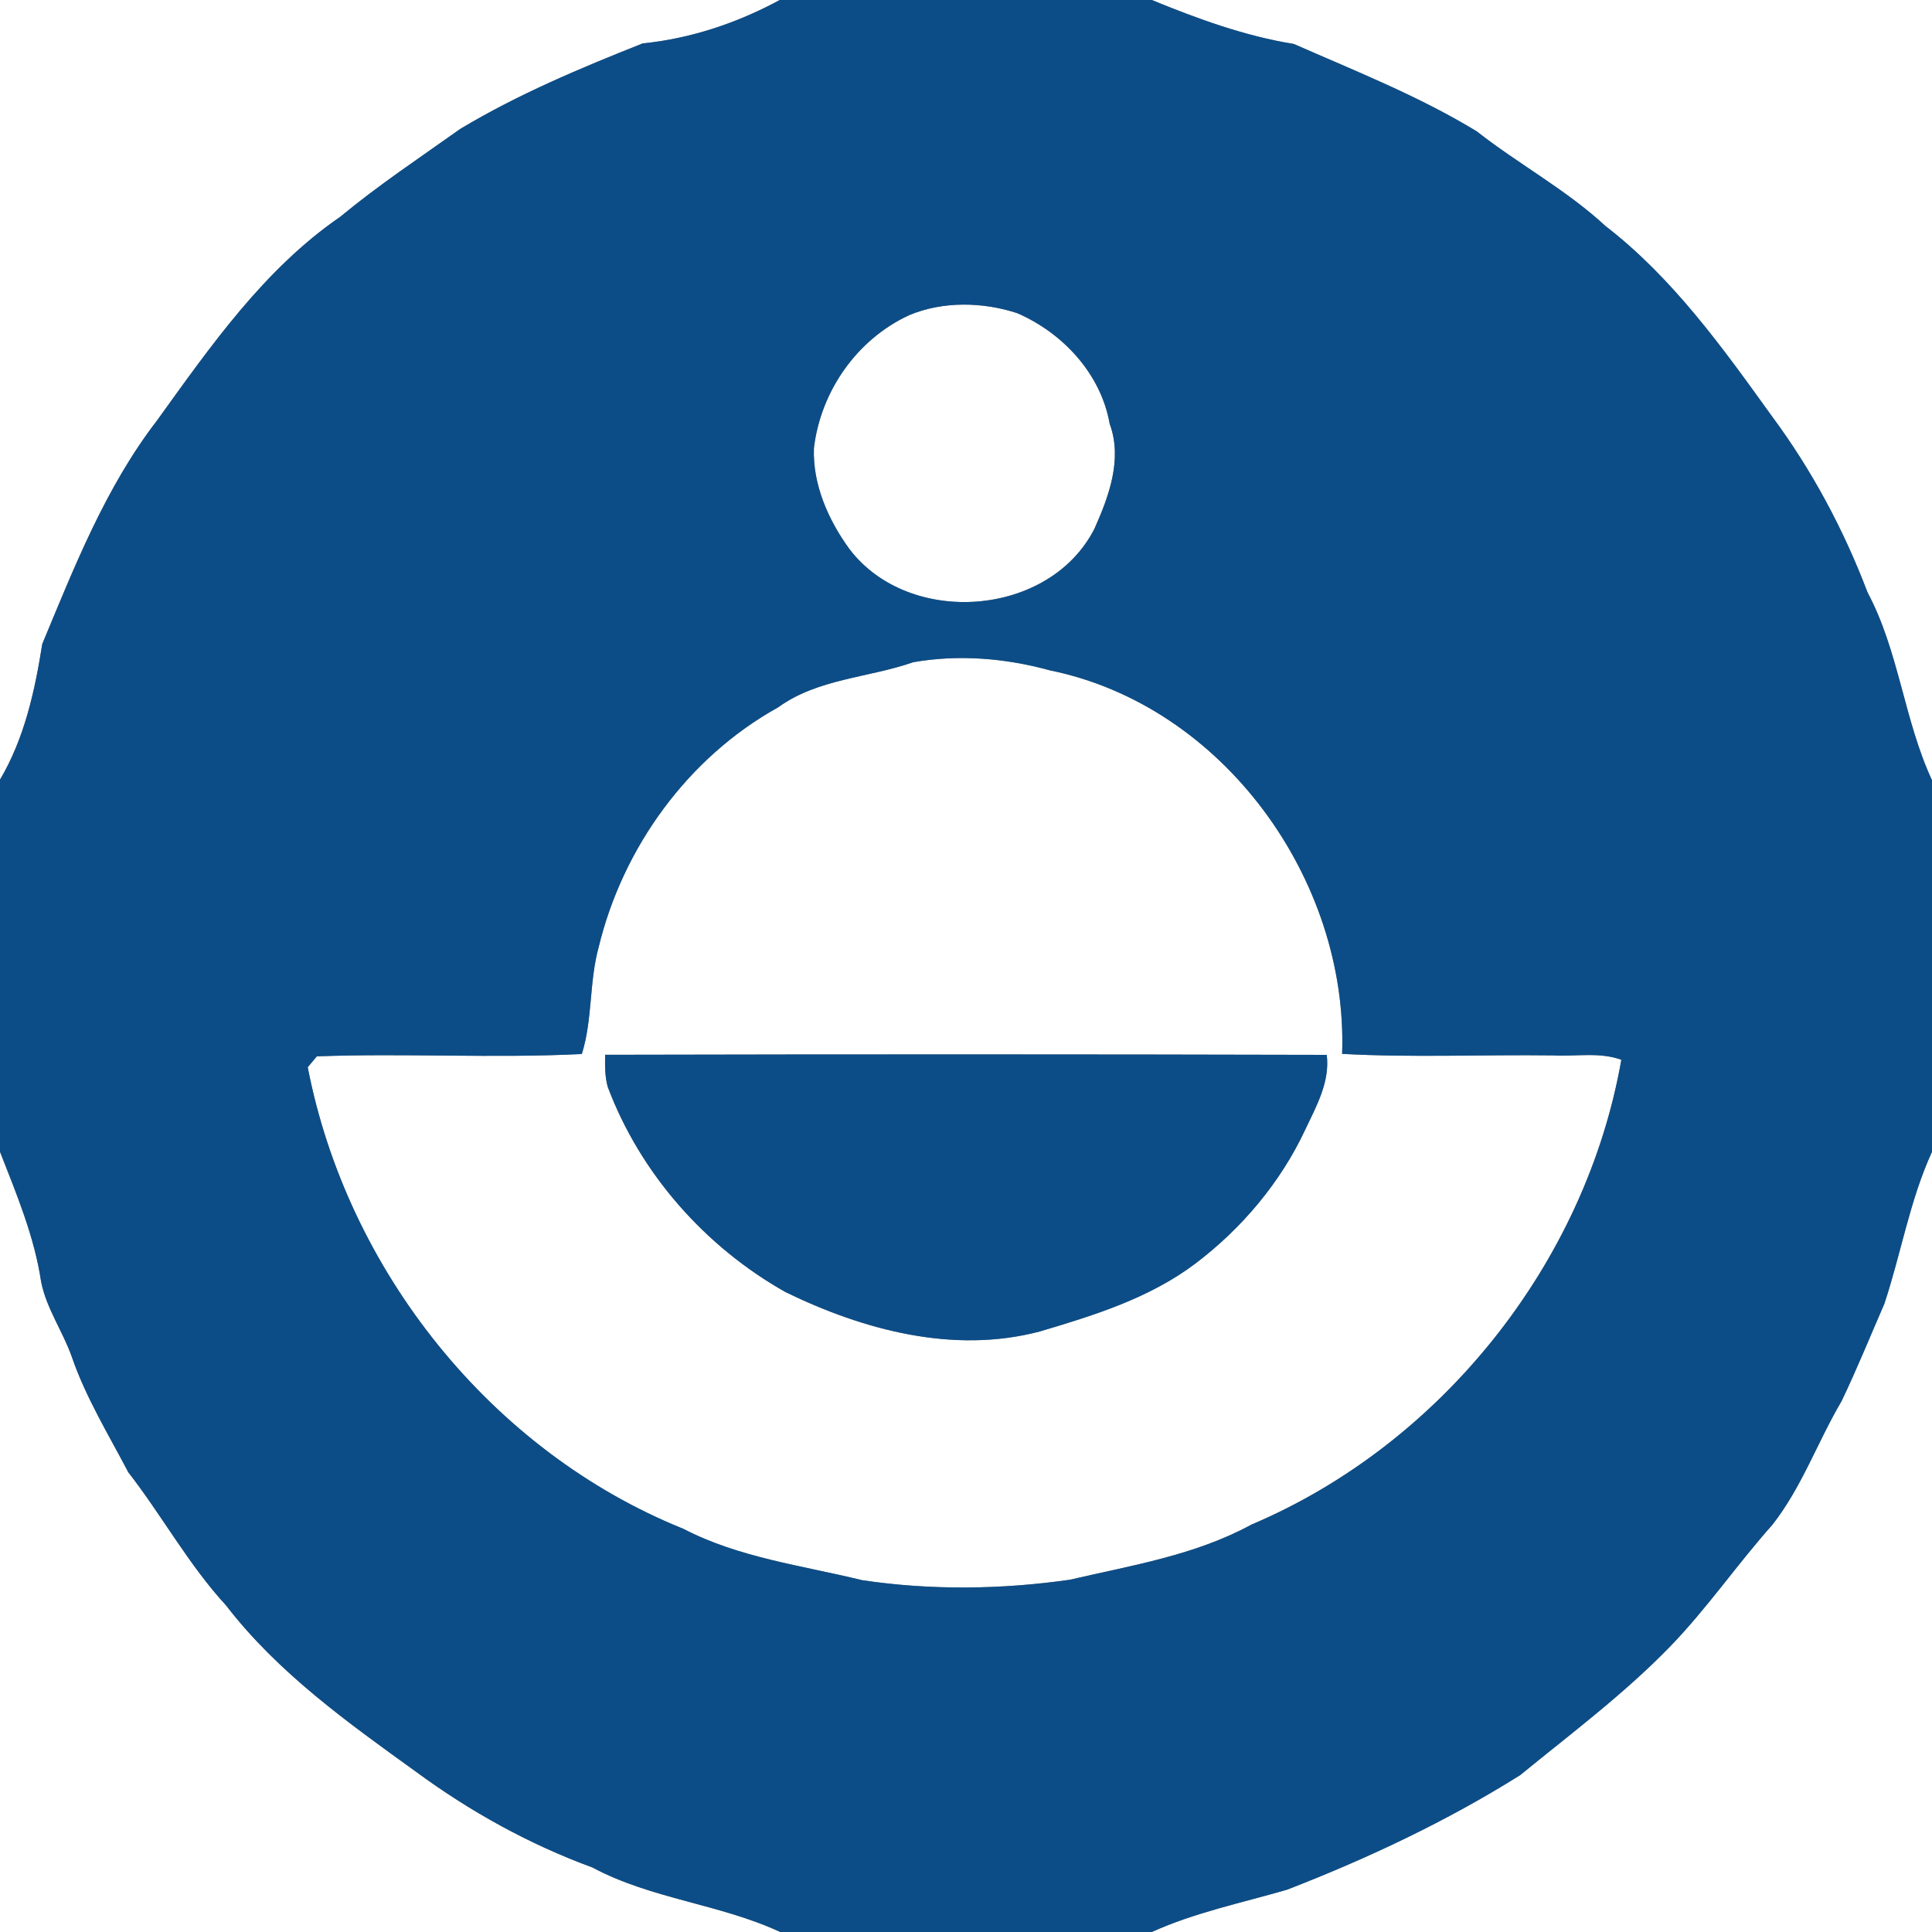 <?xml version="1.0" encoding="UTF-8" ?>
<!DOCTYPE svg PUBLIC "-//W3C//DTD SVG 1.1//EN" "http://www.w3.org/Graphics/SVG/1.1/DTD/svg11.dtd">
<svg width="250pt" height="250pt" viewBox="0 0 250 250" version="1.1" xmlns="http://www.w3.org/2000/svg">
<rect x="0" y="0" width="250" height="250" fill="#808080" stroke="none"/>
<g id="#ffffffff">
<path fill="#ffffff" opacity="1.00" d=" M 0.00 0.00 L 100.90 0.00 C 95.39 2.98 89.39 4.99 83.15 5.62 C 75.08 8.83 67.02 12.20 59.56 16.68 C 54.33 20.40 48.98 23.95 44.03 28.05 C 34.16 34.84 27.22 44.84 20.32 54.41 C 13.65 63.07 9.63 73.34 5.47 83.33 C 4.51 89.41 3.17 95.52 0.00 100.89 L 0.00 0.00 Z" />
<path fill="#ffffff" opacity="1.00" d=" M 149.04 0.00 L 250.00 0.00 L 250.00 100.96 C 246.37 93.15 245.73 84.29 241.66 76.66 C 238.58 68.54 234.45 60.82 229.27 53.84 C 222.91 45.00 216.46 35.97 207.75 29.25 C 202.66 24.54 196.51 21.25 191.08 16.99 C 183.59 12.43 175.42 9.21 167.42 5.69 C 161.06 4.66 154.99 2.44 149.04 0.00 Z" />
<path fill="#ffffff" opacity="1.00" d=" M 117.63 40.79 C 122.01 38.95 127.14 39.06 131.62 40.52 C 137.52 43.07 142.46 48.37 143.59 54.83 C 145.28 59.39 143.50 64.20 141.63 68.40 C 135.81 79.88 117.63 81.20 109.92 71.05 C 107.19 67.31 105.14 62.68 105.32 57.98 C 106.20 50.63 110.86 43.93 117.63 40.79 Z" />
<path fill="#ffffff" opacity="1.00" d=" M 118.17 85.69 C 124.04 84.66 130.11 85.16 135.84 86.74 C 158.26 91.29 174.47 113.81 173.67 136.37 C 182.76 136.87 191.89 136.45 200.99 136.57 C 203.91 136.73 207.01 136.10 209.80 137.14 C 205.18 163.41 186.53 186.86 161.94 197.28 C 154.64 201.26 146.42 202.56 138.43 204.42 C 129.55 205.69 120.46 205.80 111.58 204.48 C 103.78 202.57 95.65 201.58 88.43 197.83 C 63.50 187.78 44.91 164.35 39.82 138.10 C 40.11 137.75 40.70 137.04 41.00 136.69 C 52.42 136.27 63.88 136.96 75.29 136.39 C 76.70 131.88 76.22 127.08 77.47 122.55 C 80.59 109.65 89.03 98.00 100.69 91.53 C 105.82 87.81 112.37 87.72 118.17 85.69 M 78.30 136.49 C 78.29 137.88 78.26 139.29 78.64 140.64 C 82.86 151.86 91.24 161.33 101.65 167.20 C 111.74 172.11 123.37 175.23 134.52 172.30 C 141.54 170.22 148.73 167.99 154.66 163.52 C 160.68 158.97 165.71 153.00 168.91 146.15 C 170.35 143.11 172.11 139.99 171.68 136.50 C 140.55 136.42 109.42 136.42 78.30 136.49 Z" />
<path fill="#ffffff" opacity="1.00" d=" M 0.00 149.04 C 2.14 154.51 4.45 160.01 5.32 165.85 C 6.00 169.30 8.10 172.23 9.27 175.51 C 11.08 180.80 14.02 185.58 16.60 190.51 C 20.98 196.14 24.41 202.48 29.26 207.75 C 35.97 216.47 45.01 222.90 53.84 229.27 C 60.84 234.42 68.50 238.66 76.66 241.65 C 84.29 245.74 93.15 246.37 100.96 250.00 L 0.00 250.00 L 0.00 149.04 Z" />
<path fill="#ffffff" opacity="1.00" d=" M 243.83 168.72 C 246.00 162.20 247.12 155.32 250.00 149.04 L 250.00 250.00 L 149.04 250.00 C 154.63 247.47 160.69 246.23 166.56 244.52 C 177.02 240.46 187.20 235.67 196.71 229.70 C 203.29 224.32 210.15 219.20 216.09 213.08 C 220.88 208.14 224.77 202.44 229.34 197.31 C 233.15 192.46 235.19 186.57 238.30 181.30 C 240.28 177.17 242.00 172.92 243.83 168.72 Z" />
</g>
<g id="#0c4d87ff">
<path fill="#0c4d87" opacity="1.00" d=" M 100.90 0.00 L 149.04 0.00 C 154.99 2.44 161.06 4.66 167.42 5.69 C 175.42 9.21 183.59 12.43 191.08 16.99 C 196.51 21.25 202.66 24.54 207.75 29.25 C 216.46 35.97 222.91 45.00 229.27 53.84 C 234.45 60.82 238.58 68.54 241.66 76.66 C 245.73 84.29 246.37 93.15 250.00 100.96 L 250.00 149.04 C 247.12 155.32 246.00 162.20 243.83 168.72 C 242.00 172.92 240.28 177.17 238.30 181.30 C 235.19 186.57 233.15 192.46 229.34 197.31 C 224.77 202.44 220.88 208.14 216.09 213.08 C 210.15 219.20 203.29 224.32 196.71 229.70 C 187.20 235.67 177.02 240.46 166.56 244.52 C 160.69 246.23 154.63 247.47 149.04 250.00 L 100.96 250.00 C 93.15 246.37 84.29 245.74 76.66 241.65 C 68.50 238.66 60.84 234.42 53.84 229.27 C 45.01 222.90 35.97 216.47 29.26 207.75 C 24.41 202.48 20.98 196.14 16.60 190.51 C 14.02 185.58 11.08 180.80 9.27 175.51 C 8.10 172.23 6.00 169.30 5.32 165.85 C 4.45 160.01 2.14 154.51 0.00 149.04 L 0.00 100.89 C 3.17 95.52 4.51 89.41 5.47 83.33 C 9.63 73.34 13.65 63.07 20.32 54.41 C 27.22 44.84 34.16 34.84 44.03 28.05 C 48.98 23.95 54.33 20.40 59.56 16.68 C 67.02 12.20 75.08 8.83 83.15 5.62 C 89.39 4.99 95.39 2.98 100.90 0.00 M 117.63 40.79 C 110.86 43.93 106.20 50.63 105.32 57.98 C 105.14 62.68 107.19 67.31 109.92 71.05 C 117.63 81.20 135.81 79.88 141.63 68.40 C 143.50 64.20 145.28 59.39 143.59 54.83 C 142.46 48.37 137.52 43.07 131.62 40.52 C 127.14 39.06 122.01 38.95 117.63 40.79 M 118.17 85.69 C 112.37 87.72 105.82 87.81 100.69 91.53 C 89.03 98.00 80.59 109.65 77.47 122.55 C 76.22 127.08 76.70 131.88 75.29 136.39 C 63.88 136.96 52.42 136.27 41.00 136.69 C 40.70 137.04 40.11 137.75 39.82 138.10 C 44.91 164.35 63.50 187.78 88.43 197.83 C 95.65 201.58 103.78 202.57 111.58 204.48 C 120.46 205.80 129.55 205.69 138.43 204.42 C 146.42 202.56 154.64 201.26 161.94 197.28 C 186.53 186.86 205.18 163.41 209.80 137.14 C 207.01 136.10 203.91 136.73 200.99 136.57 C 191.89 136.45 182.76 136.87 173.67 136.37 C 174.47 113.81 158.26 91.29 135.84 86.74 C 130.11 85.16 124.04 84.66 118.17 85.69 Z" />
<path fill="#0c4d87" opacity="1.00" d=" M 78.30 136.49 C 109.42 136.42 140.55 136.42 171.68 136.50 C 172.11 139.99 170.35 143.11 168.91 146.15 C 165.71 153.00 160.68 158.97 154.66 163.52 C 148.73 167.99 141.54 170.22 134.52 172.30 C 123.37 175.23 111.74 172.11 101.65 167.20 C 91.24 161.33 82.86 151.86 78.64 140.64 C 78.26 139.29 78.29 137.88 78.30 136.49 Z" />
</g>
</svg>
